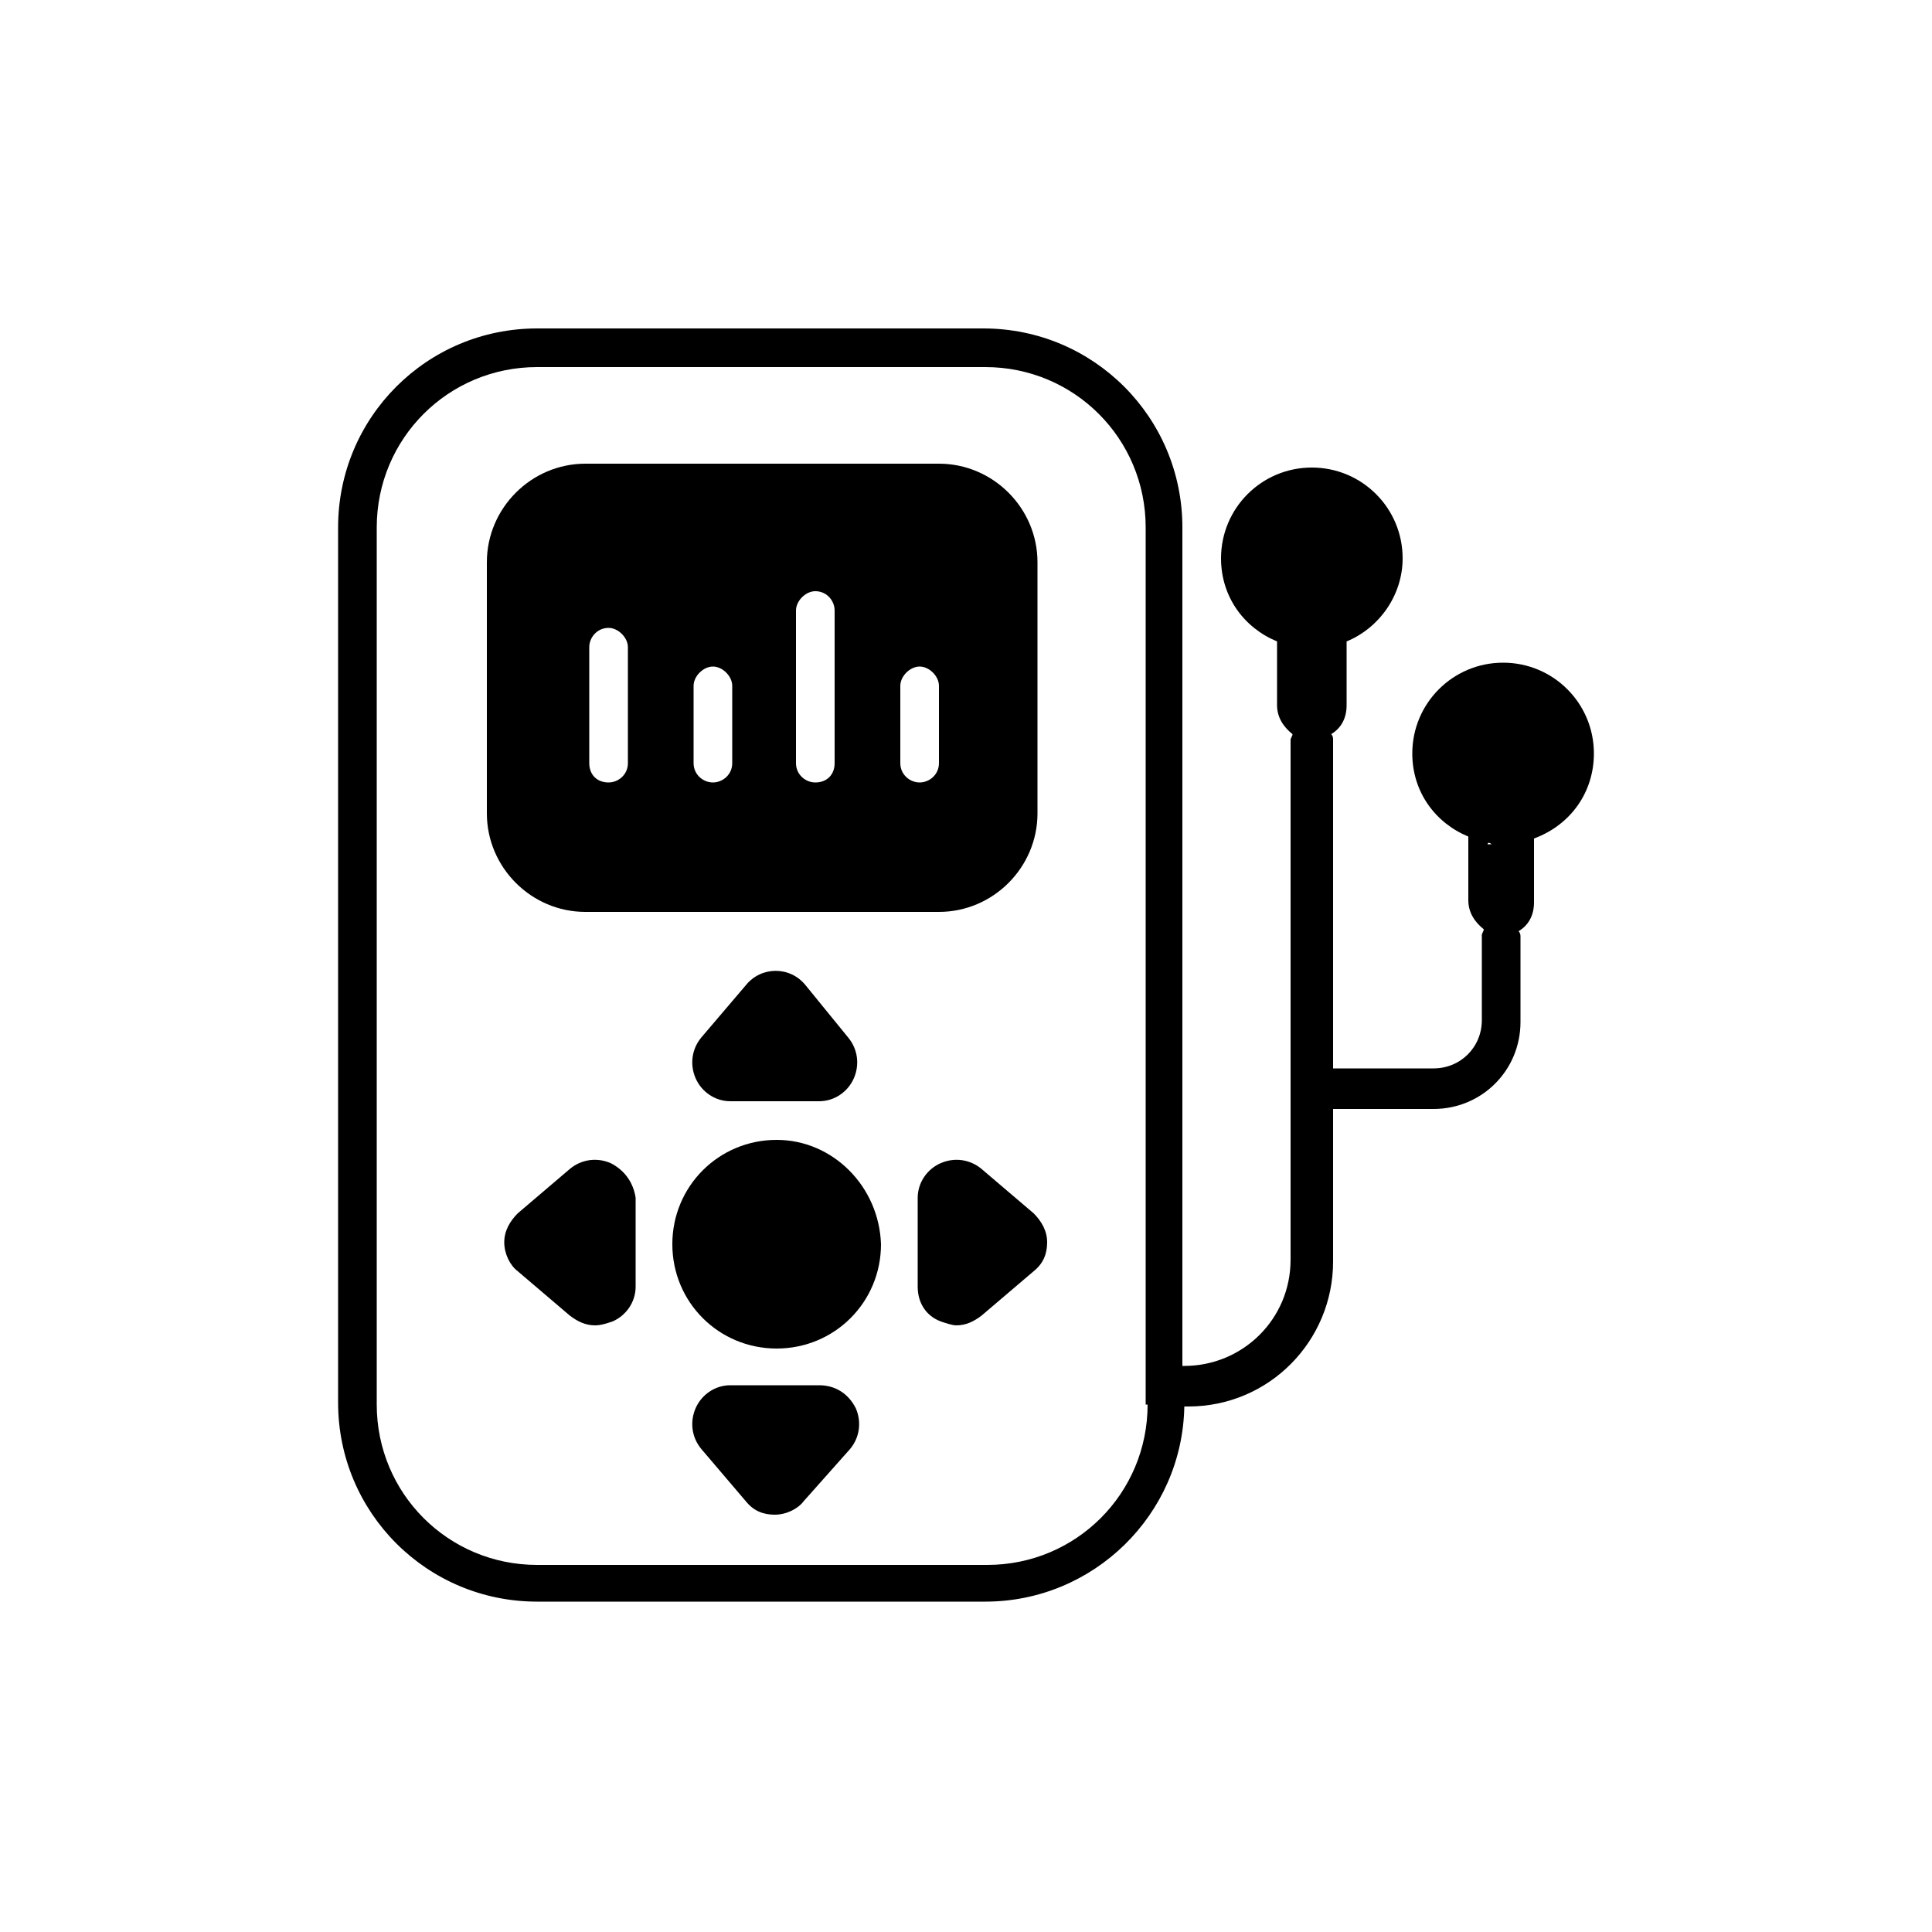 <svg xmlns="http://www.w3.org/2000/svg" enable-background="new 0 0 100 100" viewBox="0 0 100 100"><path d="M30.3 47.2h18.3c2.8 0 5.1-2.3 5.1-5.1v-13c0-2.8-2.3-5.1-5.1-5.1H30.3c-2.8 0-5.1 2.3-5.1 5.1v13C25.2 44.9 27.5 47.2 30.3 47.2zM46.6 35.5c0-.5.5-1 1-1s1 .5 1 1v4c0 .6-.5 1-1 1s-1-.4-1-1V35.5zM41.2 31.6c0-.5.5-1 1-1 .6 0 1 .5 1 1v7.9c0 .6-.4 1-1 1-.5 0-1-.4-1-1V31.6zM35.9 35.5c0-.5.5-1 1-1s1 .5 1 1v4c0 .6-.5 1-1 1s-1-.4-1-1V35.5zM30.5 33.5c0-.5.4-1 1-1 .5 0 1 .5 1 1v6c0 .6-.5 1-1 1-.6 0-1-.4-1-1V33.5zM40.2 59c-3 0-5.4 2.4-5.4 5.4 0 3 2.4 5.4 5.4 5.4 3 0 5.4-2.4 5.4-5.4C45.5 61.4 43.1 59 40.2 59zM31.6 60.2c-.7-.3-1.5-.2-2.1.3l-2.7 2.3c-.4.4-.7.9-.7 1.5 0 .6.3 1.2.7 1.5l2.7 2.3c.4.3.8.5 1.3.5.3 0 .6-.1.9-.2.7-.3 1.2-1 1.2-1.8V62C32.8 61.3 32.4 60.6 31.6 60.2zM38.6 51l-2.3 2.7c-.5.6-.6 1.4-.3 2.1.3.7 1 1.2 1.8 1.2h4.6c.8 0 1.5-.5 1.8-1.2.3-.7.2-1.5-.3-2.1L41.7 51C40.9 50 39.4 50 38.6 51zM42.4 71.7h-4.6c-.8 0-1.5.5-1.8 1.2-.3.7-.2 1.5.3 2.1l2.3 2.7c.4.5.9.7 1.5.7.6 0 1.2-.3 1.5-.7L44 75c.5-.6.6-1.4.3-2.1C43.9 72.1 43.2 71.7 42.4 71.7zM50.8 60.5c-.6-.5-1.4-.6-2.1-.3-.7.3-1.2 1-1.2 1.8v4.6c0 .8.4 1.5 1.2 1.8.3.1.6.2.8.2.5 0 .9-.2 1.3-.5l2.7-2.3c.5-.4.7-.9.7-1.5 0-.6-.3-1.1-.7-1.5L50.8 60.5z"/><path d="M82.5,39c0-2.6-2.1-4.7-4.7-4.7c-2.6,0-4.7,2.1-4.7,4.7c0,2,1.2,3.6,2.9,4.3v3.3c0,0.6,0.3,1.1,0.8,1.5c0,0.1-0.1,0.2-0.1,0.3v4.4c0,1.4-1.1,2.5-2.5,2.5h-5.2v-17c0-0.1,0-0.2-0.1-0.3c0.5-0.3,0.8-0.8,0.8-1.5v-3.3c1.7-0.7,2.9-2.4,2.9-4.3c0-2.6-2.1-4.7-4.7-4.7c-2.6,0-4.7,2.1-4.7,4.7c0,2,1.2,3.6,2.9,4.3v3.3c0,0.6,0.3,1.1,0.8,1.5c0,0.1-0.1,0.2-0.1,0.3v18c0,0,0,0,0,0s0,0,0,0v8.9c0,3.1-2.5,5.5-5.5,5.5h-0.1V27.3c0-5.7-4.6-10.3-10.3-10.3H27.8c-5.7,0-10.3,4.6-10.3,10.3v45.3c0,5.7,4.6,10.3,10.3,10.3h23.2c5.6,0,10.2-4.5,10.3-10.1h0.2c4.2,0,7.5-3.4,7.5-7.5v-7.9h5.2c2.5,0,4.5-2,4.5-4.5v-4.4c0-0.1,0-0.2-0.1-0.3c0.5-0.3,0.8-0.8,0.8-1.5v-3.3C81.3,42.7,82.5,41,82.5,39z M59.4,72.7c0,4.6-3.7,8.3-8.3,8.3H27.8c-4.6,0-8.3-3.7-8.3-8.3V27.3c0-4.6,3.7-8.3,8.3-8.3h23.2c4.6,0,8.3,3.7,8.3,8.3V72.7z M68.9,33.6C69,33.6,69,33.6,68.9,33.6C69,33.6,69,33.6,68.9,33.6z M67.4,33.6c-0.1,0-0.2,0-0.2,0C67.3,33.6,67.3,33.6,67.4,33.6z M77.2,43.7c-0.1,0-0.2,0-0.2,0C77,43.6,77.1,43.6,77.2,43.7z M78.7,43.6C78.7,43.6,78.7,43.6,78.7,43.6C78.7,43.6,78.7,43.6,78.7,43.6z"/></svg>
